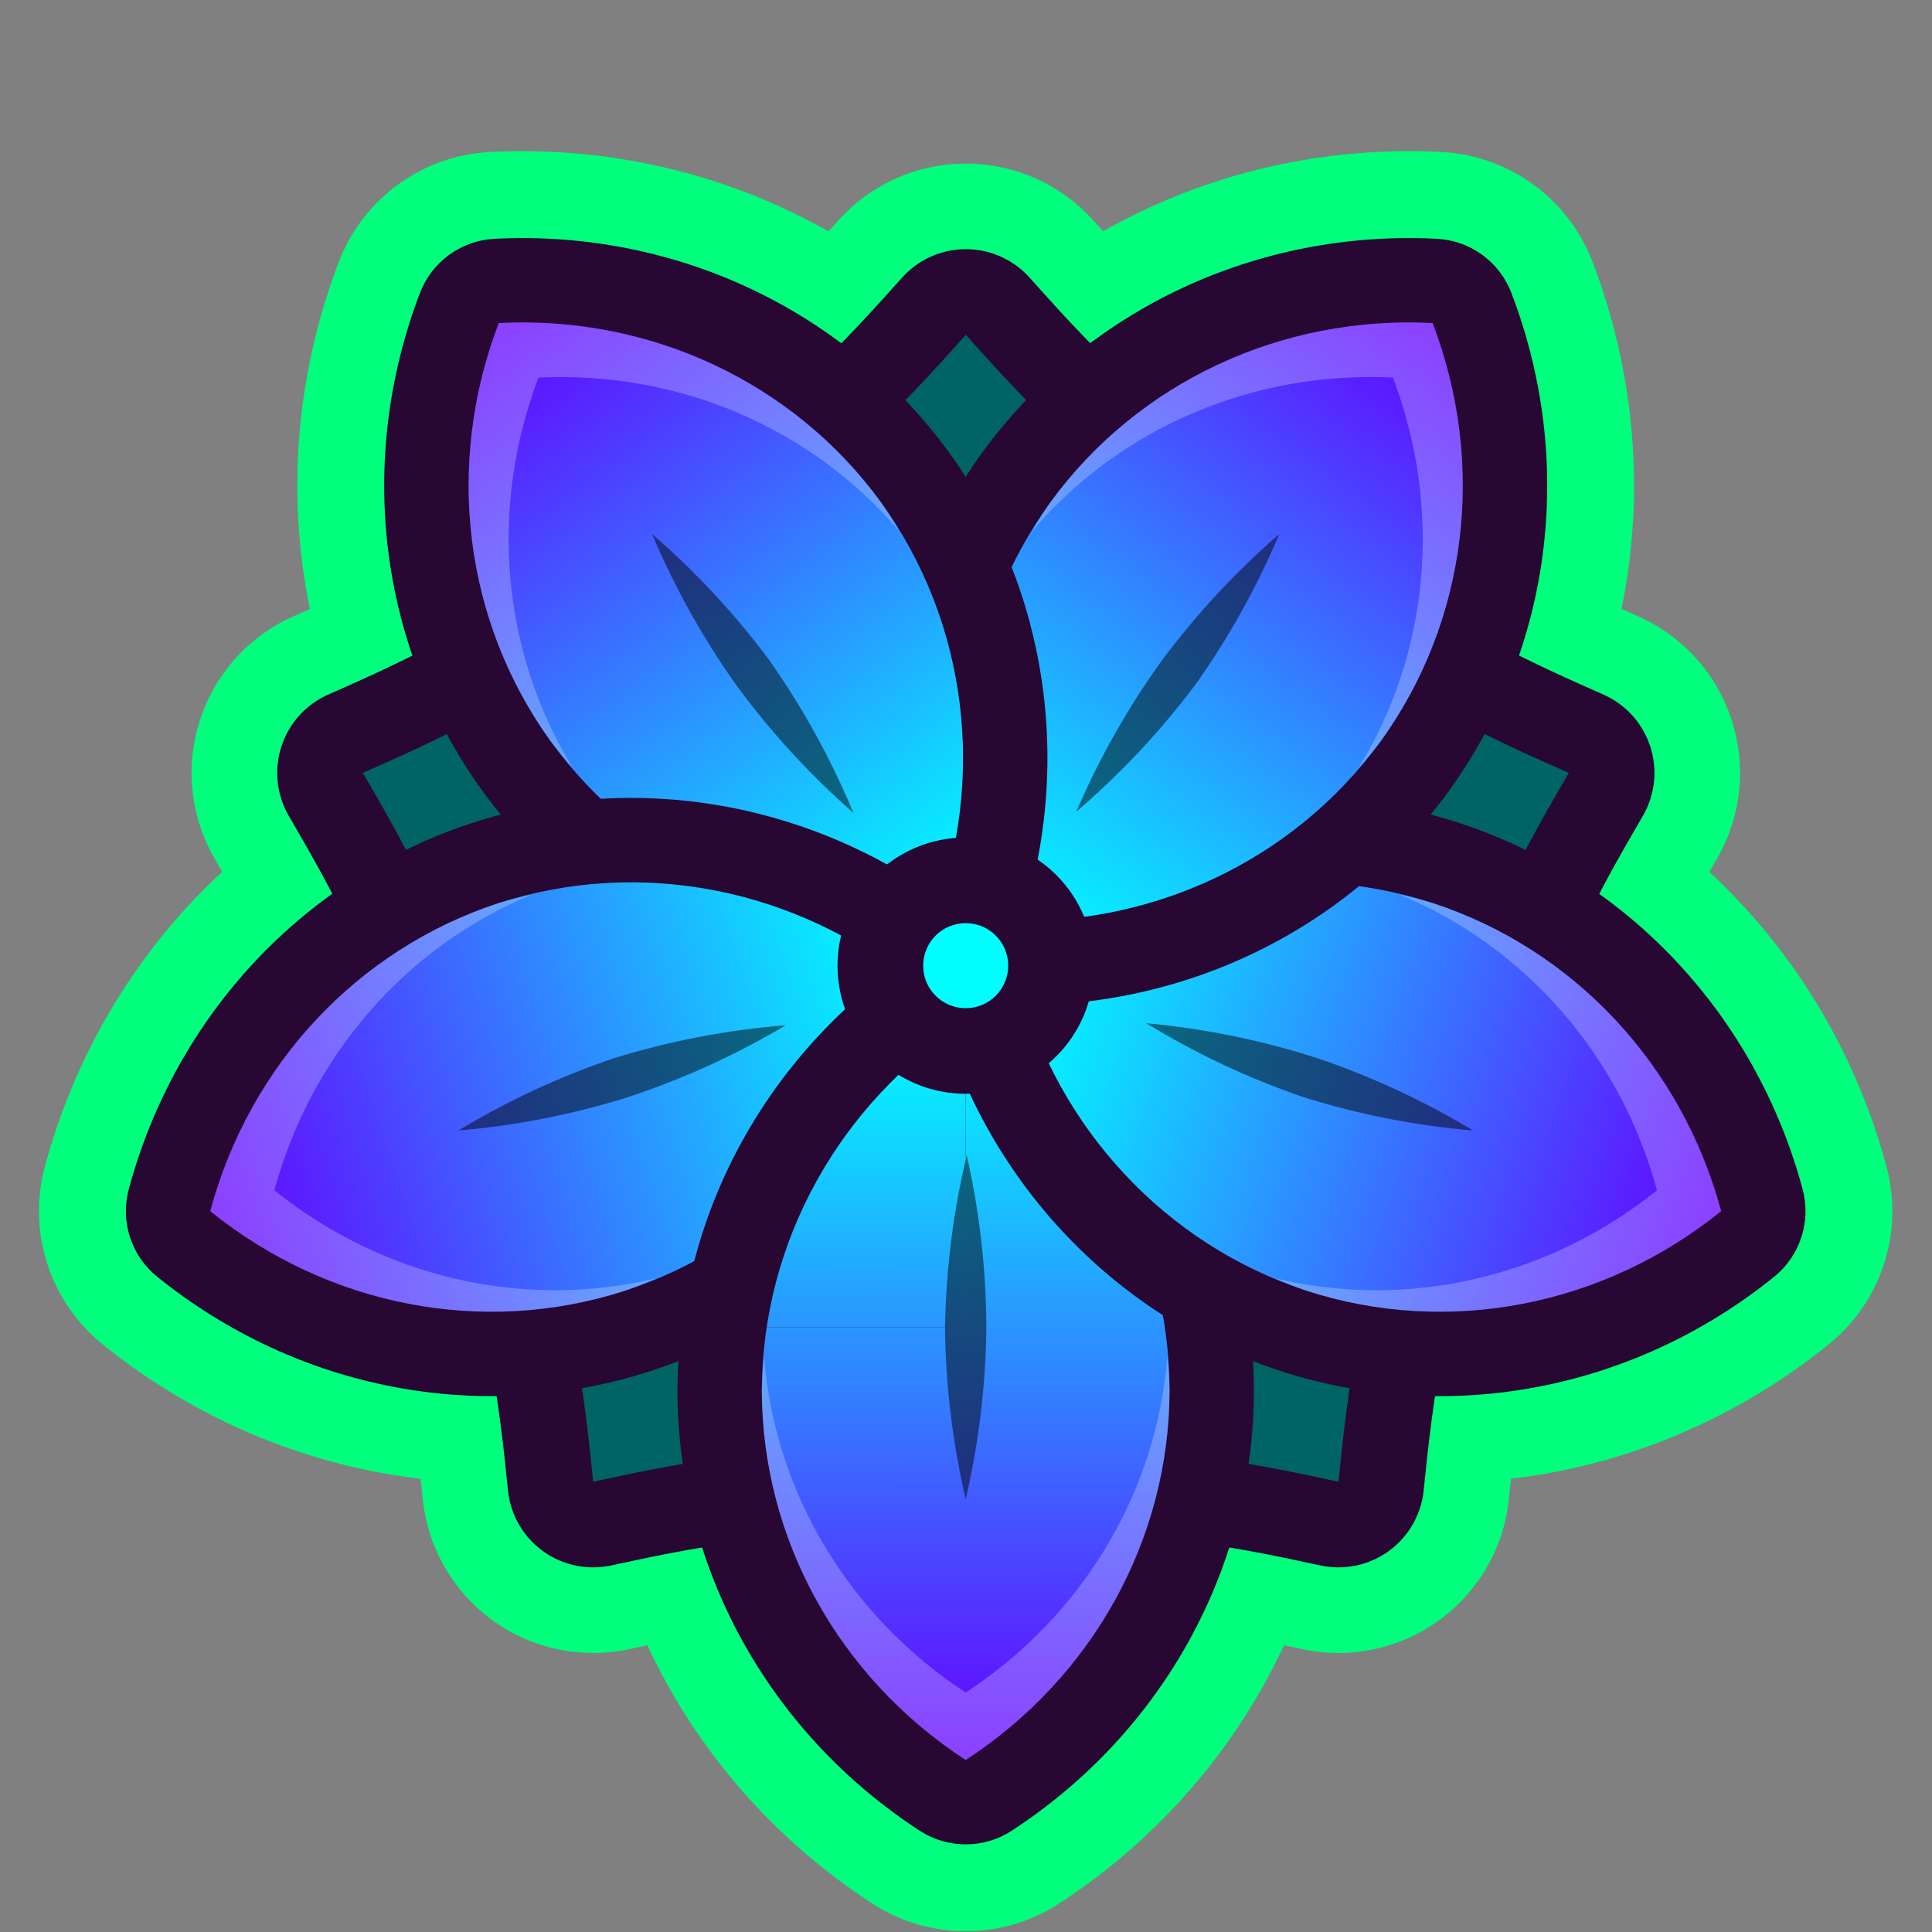 <?xml version="1.0" encoding="UTF-8" standalone="no"?>
<!-- Created with Inkscape (http://www.inkscape.org/) -->

<svg
   width="149.225mm"
   height="149.225mm"
   viewBox="0 0 149.225 149.225"
   version="1.1"
   id="svg1"
   inkscape:version="1.4 (e7c3feb100, 2024-10-09)"
   sodipodi:docname="Ball.svg"
   inkscape:export-filename="cube.png"
   inkscape:export-xdpi="96"
   inkscape:export-ydpi="96"
   xml:space="preserve"
   xmlns:inkscape="http://www.inkscape.org/namespaces/inkscape"
   xmlns:sodipodi="http://sodipodi.sourceforge.net/DTD/sodipodi-0.dtd"
   xmlns:xlink="http://www.w3.org/1999/xlink"
   xmlns="http://www.w3.org/2000/svg"
   xmlns:svg="http://www.w3.org/2000/svg"><rect x="0" y="0" width="149.225" height="149.225" fill="#808080" stroke="none"/><sodipodi:namedview
     id="namedview1"
     pagecolor="#4c4c4c"
     bordercolor="#eeeeee"
     borderopacity="1"
     inkscape:showpageshadow="0"
     inkscape:pageopacity="0"
     inkscape:pagecheckerboard="false"
     inkscape:deskcolor="#181825"
     inkscape:document-units="px"
     inkscape:zoom="0.68085107"
     inkscape:cx="-49.203125"
     inkscape:cy="367.1875"
     inkscape:window-width="1920"
     inkscape:window-height="1080"
     inkscape:window-x="0"
     inkscape:window-y="0"
     inkscape:window-maximized="1"
     inkscape:current-layer="g116"
     showgrid="false"><inkscape:page
       x="0"
       y="0"
       width="149.225"
       height="149.225"
       id="page1"
       margin="0"
       bleed="0"
       inkscape:export-filename="../../../../../Téléchargements/ball.png"
       inkscape:export-xdpi="96"
       inkscape:export-ydpi="96" /></sodipodi:namedview><defs
     id="defs1"><inkscape:path-effect
       effect="offset"
       id="path-effect126"
       is_visible="true"
       lpeversion="1.3"
       linejoin_type="round"
       unit="px"
       offset="50"
       miter_limit="4"
       attempt_force_join="false"
       update_on_knot_move="true" /><inkscape:path-effect
       effect="fillet_chamfer"
       id="path-effect124"
       is_visible="true"
       lpeversion="1"
       nodesatellites_param="F,0,0,1,0,0,0,1 @ F,0,0,1,0,25,0,1 @ F,0,0,1,0,0,0,1 @ F,0,0,1,0,25,0,1 @ F,0,0,1,0,0,0,1 @ F,0,0,1,0,25,0,1 @ F,0,0,1,0,0,0,1 @ F,0,0,1,0,25,0,1 @ F,0,0,1,0,0,0,1 @ F,0,0,1,0,25,0,1"
       radius="0"
       unit="px"
       method="auto"
       mode="F"
       chamfer_steps="1"
       flexible="false"
       use_knot_distance="true"
       apply_no_radius="true"
       apply_with_radius="true"
       only_selected="false"
       hide_knots="false" /><inkscape:path-effect
       effect="offset"
       id="path-effect122"
       is_visible="true"
       lpeversion="1.3"
       linejoin_type="round"
       unit="px"
       offset="25"
       miter_limit="4"
       attempt_force_join="false"
       update_on_knot_move="true" /><inkscape:path-effect
       effect="fillet_chamfer"
       id="path-effect121"
       is_visible="true"
       lpeversion="1"
       nodesatellites_param="F,0,0,1,0,0,0,1 @ F,0,0,1,0,25,0,1 @ F,0,0,1,0,0,0,1 @ F,0,0,1,0,25,0,1 @ F,0,0,1,0,0,0,1 @ F,0,0,1,0,25,0,1 @ F,0,0,1,0,0,0,1 @ F,0,0,1,0,25,0,1 @ F,0,0,1,0,0,0,1 @ F,0,0,1,0,25,0,1"
       radius="0"
       unit="px"
       method="auto"
       mode="F"
       chamfer_steps="1"
       flexible="false"
       use_knot_distance="true"
       apply_no_radius="true"
       apply_with_radius="true"
       only_selected="false"
       hide_knots="false" /><inkscape:path-effect
       effect="fillet_chamfer"
       id="path-effect119"
       is_visible="true"
       lpeversion="1"
       nodesatellites_param="F,0,0,1,0,0,0,1 @ F,0,0,1,0,25,0,1 @ F,0,0,1,0,0,0,1 @ F,0,0,1,0,25,0,1 @ F,0,0,1,0,0,0,1 @ F,0,0,1,0,25,0,1 @ F,0,0,1,0,0,0,1 @ F,0,0,1,0,25,0,1 @ F,0,0,1,0,0,0,1 @ F,0,0,1,0,25,0,1"
       radius="0"
       unit="px"
       method="auto"
       mode="F"
       chamfer_steps="1"
       flexible="false"
       use_knot_distance="true"
       apply_no_radius="true"
       apply_with_radius="true"
       only_selected="false"
       hide_knots="false" /><inkscape:path-effect
       effect="fillet_chamfer"
       id="path-effect118"
       is_visible="true"
       lpeversion="1"
       nodesatellites_param="F,0,0,1,0,0,0,1 @ F,0,0,1,0,23.562,0,1 @ F,0,0,1,0,0,0,1 @ F,0,0,1,0,0,0,1 @ F,0,0,1,0,0,0,1 @ F,0,0,1,0,0,0,1 @ F,0,0,1,0,0,0,1 @ F,0,0,1,0,0,0,1 @ F,0,0,1,0,0,0,1 @ F,0,0,1,0,0,0,1"
       radius="0"
       unit="px"
       method="auto"
       mode="F"
       chamfer_steps="1"
       flexible="false"
       use_knot_distance="true"
       apply_no_radius="true"
       apply_with_radius="true"
       only_selected="false"
       hide_knots="false" /><inkscape:path-effect
       effect="knot"
       id="path-effect117"
       is_visible="true"
       lpeversion="1"
       switcher_size="15"
       interruption_width="3"
       prop_to_stroke_width="true"
       add_stroke_width="inkscape_1.0_and_up"
       both="false"
       inverse_width="false"
       add_other_stroke_width="inkscape_1.0_and_up"
       crossing_points_vector="" /><inkscape:path-effect
       effect="offset"
       id="path-effect116"
       is_visible="true"
       lpeversion="1.3"
       linejoin_type="round"
       unit="px"
       offset="50"
       miter_limit="4"
       attempt_force_join="false"
       update_on_knot_move="true" /><inkscape:path-effect
       effect="offset"
       id="path-effect112"
       is_visible="true"
       lpeversion="1.3"
       linejoin_type="miter"
       unit="px"
       offset="25"
       miter_limit="4"
       attempt_force_join="false"
       update_on_knot_move="true" /><inkscape:path-effect
       effect="slice"
       start_point="74.612,72.342"
       end_point="74.612,143.517"
       center_point="74.612,107.929"
       id="path-effect110"
       is_visible="true"
       lpeversion="1.2"
       lpesatellites="#g116"
       allow_transforms="true" /><inkscape:path-effect
       effect="offset"
       id="path-effect81"
       is_visible="true"
       lpeversion="1.2"
       linejoin_type="miter"
       unit="px"
       offset="25"
       miter_limit="4"
       attempt_force_join="false"
       update_on_knot_move="true" /><inkscape:path-effect
       effect="slice"
       start_point="74.612,72.342"
       end_point="74.612,143.517"
       center_point="74.612,107.929"
       id="path-effect73"
       is_visible="true"
       lpeversion="1.2"
       lpesatellites="#g77"
       allow_transforms="true" /><inkscape:path-effect
       effect="copy_rotate"
       starting_point="97.213,74.613"
       origin="74.613,74.613"
       id="path-effect62"
       is_visible="true"
       lpeversion="1.2"
       lpesatellites=""
       method="normal"
       num_copies="5"
       starting_angle="0"
       rotation_angle="72"
       gap="-0.01"
       copies_to_360="true"
       mirror_copies="false"
       split_items="true"
       link_styles="true" /><inkscape:path-effect
       effect="offset"
       id="path-effect26"
       is_visible="true"
       lpeversion="1.2"
       linejoin_type="round"
       unit="px"
       offset="25"
       miter_limit="4"
       attempt_force_join="false"
       update_on_knot_move="true" /><inkscape:path-effect
       origin="74.613,74.613"
       starting_point="90.599,74.613"
       effect="copy_rotate"
       id="path-effect14"
       is_visible="true"
       lpeversion="1.2"
       lpesatellites=""
       method="normal"
       num_copies="5"
       starting_angle="0"
       rotation_angle="72"
       gap="-0.01"
       copies_to_360="true"
       mirror_copies="false"
       split_items="true"
       link_styles="true" /><inkscape:path-effect
       effect="copy_rotate"
       starting_point="90.599,74.613"
       origin="74.613,74.613"
       id="path-effect12"
       is_visible="true"
       lpeversion="1.2"
       lpesatellites=""
       method="normal"
       num_copies="5"
       starting_angle="0"
       rotation_angle="72"
       gap="-0.01"
       copies_to_360="true"
       mirror_copies="false"
       split_items="false"
       link_styles="true" /><linearGradient
       id="linearGradient26"
       inkscape:collect="always"><stop
         style="stop-color:#6600ff;stop-opacity:1"
         offset="0"
         id="stop26" /><stop
         style="stop-color:#00ffff;stop-opacity:1"
         offset="1"
         id="stop27" /></linearGradient><inkscape:path-effect
       effect="fillet_chamfer"
       id="path-effect16"
       is_visible="true"
       lpeversion="1"
       nodesatellites_param="F,0,0,1,0,3,0,1 @ F,0,0,1,0,3,0,1 @ F,0,0,1,0,3,0,1 @ F,0,0,1,0,3,0,1"
       radius="3"
       unit="px"
       method="auto"
       mode="F"
       chamfer_steps="1"
       flexible="false"
       use_knot_distance="true"
       apply_no_radius="true"
       apply_with_radius="true"
       only_selected="false"
       hide_knots="false" /><inkscape:path-effect
       effect="mirror_symmetry"
       start_point="67.733,15.949"
       end_point="67.733,78.449"
       center_point="67.733,47.199"
       id="path-effect15"
       is_visible="true"
       lpeversion="1.2"
       lpesatellites=""
       mode="free"
       discard_orig_path="false"
       fuse_paths="false"
       oposite_fuse="false"
       split_items="false"
       split_open="false"
       link_styles="false" /><inkscape:path-effect
       effect="mirror_symmetry"
       start_point="53.494,16.005"
       end_point="53.494,88.609"
       center_point="53.494,52.307"
       id="path-effect13"
       is_visible="true"
       lpeversion="1.2"
       lpesatellites=""
       mode="free"
       discard_orig_path="false"
       fuse_paths="false"
       oposite_fuse="false"
       split_items="false"
       split_open="false"
       link_styles="false" /><inkscape:path-effect
       effect="fillet_chamfer"
       id="path-effect5"
       is_visible="true"
       lpeversion="1"
       nodesatellites_param="F,0,0,1,0,0,0,1 @ F,0,0,1,0,16.938,0,1 @ F,0,0,1,0,7.038,0,1 @ F,0,0,1,0,7.038,0,1 @ F,0,0,1,0,0,0,1"
       radius="0"
       unit="px"
       method="auto"
       mode="F"
       chamfer_steps="1"
       flexible="false"
       use_knot_distance="true"
       apply_no_radius="true"
       apply_with_radius="true"
       only_selected="false"
       hide_knots="false" /><inkscape:path-effect
       effect="mirror_symmetry"
       start_point="67.733,0"
       end_point="67.733,137.199"
       center_point="67.733,68.599"
       id="path-effect4"
       is_visible="true"
       lpeversion="1.2"
       lpesatellites=""
       mode="free"
       discard_orig_path="false"
       fuse_paths="false"
       oposite_fuse="false"
       split_items="false"
       split_open="false"
       link_styles="false" /><linearGradient
       inkscape:collect="always"
       xlink:href="#linearGradient26"
       id="linearGradient8"
       x1="74.613"
       y1="136.902"
       x2="74.671"
       y2="78.956"
       gradientUnits="userSpaceOnUse" /><clipPath
       clipPathUnits="userSpaceOnUse"
       id="clipPath81"><path
         d="m 74.613,83.898 c -0.895,-2.018 -1.657,-4.114 -2.239,-6.291 -0.332,-1.239 -0.296,-2.547 0.102,-3.766 0.175,-0.533 0.426,-1.032 0.725,-1.5 H 52.012 v 30.619 h 22.601 z"
         style="fill:#ff0000;fill-opacity:0.25;stroke-width:3.307;stroke-linecap:round;stroke-linejoin:round;paint-order:stroke fill markers"
         id="path81" /></clipPath><linearGradient
       inkscape:collect="always"
       xlink:href="#linearGradient26"
       id="linearGradient136"
       gradientUnits="userSpaceOnUse"
       x1="74.613"
       y1="136.902"
       x2="74.671"
       y2="78.956" /><linearGradient
       inkscape:collect="always"
       xlink:href="#linearGradient26"
       id="linearGradient137"
       gradientUnits="userSpaceOnUse"
       x1="74.613"
       y1="136.902"
       x2="74.671"
       y2="78.956" /><linearGradient
       inkscape:collect="always"
       xlink:href="#linearGradient26"
       id="linearGradient138"
       gradientUnits="userSpaceOnUse"
       x1="74.613"
       y1="136.902"
       x2="74.671"
       y2="78.956" /><linearGradient
       inkscape:collect="always"
       xlink:href="#linearGradient26"
       id="linearGradient139"
       gradientUnits="userSpaceOnUse"
       x1="74.613"
       y1="136.902"
       x2="74.671"
       y2="78.956" /><linearGradient
       inkscape:collect="always"
       xlink:href="#linearGradient26"
       id="linearGradient140"
       gradientUnits="userSpaceOnUse"
       x1="74.613"
       y1="136.902"
       x2="74.671"
       y2="78.956" /><linearGradient
       inkscape:collect="always"
       xlink:href="#linearGradient26"
       id="linearGradient141"
       gradientUnits="userSpaceOnUse"
       x1="74.613"
       y1="136.902"
       x2="74.671"
       y2="78.956" /></defs><g
     inkscape:label="Calque 1"
     inkscape:groupmode="layer"
     id="layer1"><g
       id="g126"
       transform="matrix(0.985,0,0,0.985,1.095,1.093)"
       style="stroke-width:1.015"><path
         sodipodi:type="star"
         style="fill:#00ff7d;fill-opacity:1;stroke:none;stroke-width:3.022;stroke-linecap:round;stroke-linejoin:round;paint-order:stroke fill markers"
         id="path122"
         inkscape:flatsided="false"
         sodipodi:sides="5"
         sodipodi:cx="74.612511"
         sodipodi:cy="69.888306"
         sodipodi:r1="44.748348"
         sodipodi:r2="30.60207"
         sodipodi:arg1="-1.5707963"
         sodipodi:arg2="-0.94247777"
         inkscape:rounded="0"
         inkscape:randomized="0"
         inkscape:transform-center-y="-4.7467741"
         transform="matrix(1.111,0,0,1.111,-8.271,-2.787)"
         d="m 74.613,13.055 a 12.087,12.087 0 0 0 -8.984,4 l -1.266,1.408 C 54.474,29.454 42.38,38.237 28.867,44.248 l -1.729,0.77 a 12.087,12.087 0 0 0 -5.553,17.082 l 0.949,1.646 c 7.397,12.803 12.016,27.019 13.557,41.725 l 0.197,1.881 a 12.087,12.087 0 0 0 14.531,10.562 l 1.857,-0.395 c 14.461,-3.079 29.408,-3.079 43.877,0.002 l 1.85,0.393 a 12.087,12.087 0 0 0 14.531,-10.562 l 0.197,-1.883 c 1.54,-14.704 6.159,-28.921 13.561,-41.73 l 0.945,-1.639 a 12.087,12.087 0 0 0 -5.553,-17.082 l -1.732,-0.77 C 106.844,38.239 94.754,29.453 84.863,18.461 l -1.266,-1.406 a 12.087,12.087 0 0 0 -8.984,-4 z"
         inkscape:path-effect="#path-effect124;#path-effect126" /><path
         id="path6"
         style="display:inline;fill:#00ff7d;fill-opacity:1;stroke-width:3.357;stroke-linecap:round;stroke-linejoin:round;paint-order:stroke fill markers"
         d="m 40.354,10.748 c -1.001,-0.01 -2.015,0.008 -3.039,0.061 A 13.427,13.427 0 0 0 25.459,19.424 C 20.407,32.638 21.275,47.173 27.783,59.398 15.334,65.464 6.086,76.71 2.406,90.369 a 13.427,13.427 0 0 0 4.529,13.937 c 11.006,8.889 25.098,12.554 38.736,10.143 1.921,13.715 9.76,25.983 21.613,33.703 a 13.427,13.427 0 0 0 14.656,0 c 11.854,-7.72 19.69,-19.99 21.611,-33.703 13.638,2.412 27.73,-1.254 38.736,-10.143 a 13.427,13.427 0 0 0 4.529,-13.937 C 143.139,76.71 133.891,65.464 121.441,59.398 c 6.508,-12.225 7.376,-26.761 2.324,-39.975 a 13.427,13.427 0 0 0 -11.855,-8.615 c -1.023,-0.052 -2.038,-0.071 -3.041,-0.061 C 95.836,10.88 83.533,16.133 74.613,25.381 65.693,16.132 53.387,10.88 40.354,10.748 Z"
         inkscape:path-effect="#path-effect116"
         inkscape:original-d="m 40.218222,24.173722 c -0.736412,-0.0074 -1.476001,0.0075 -2.218469,0.04547 -4.248101,11.110538 -2.717421,23.405245 4.086573,32.821773 6.83386,9.396646 18.044442,14.675679 29.925826,14.091649 C 76.290148,60.007854 74.768679,47.684033 67.952451,38.248316 61.527668,29.45377 51.264406,24.285427 40.218222,24.173722 Z m 68.788578,0 c -11.046186,0.111705 -21.309448,5.280048 -27.734231,14.074594 -6.824961,9.403111 -8.380747,21.696181 -4.153752,32.815573 11.902254,0.630875 23.152313,-4.624503 30.019873,-14.022919 6.804,-9.416528 8.33468,-21.711235 4.08658,-32.821773 -0.74247,-0.03793 -1.48206,-0.05292 -2.21847,-0.04547 z m -8.31836,43.881048 c -7.80941,0.02057 -15.554421,2.718351 -21.926829,7.844483 3.078001,11.514667 11.552474,20.590471 22.613089,24.217647 11.0582,3.56111 23.22463,1.21758 32.47865,-6.25595 C 130.75952,82.375365 122.29417,73.328294 111.25472,69.709449 107.801,68.589073 104.23817,68.04542 100.68844,68.05477 Z M 48.559833,68.07854 C 45.00377,68.05923 41.432869,68.594817 37.970297,69.709448 26.930854,73.328293 18.465499,82.375364 15.371674,93.860949 24.625688,101.33448 36.792116,103.67801 47.850316,100.1169 58.898836,96.521235 67.382962,87.490701 70.499065,76.010358 64.13398,70.849737 56.383173,68.121014 48.559833,68.07854 Z m 26.111071,10.87789 c -9.999944,6.485581 -16.012771,17.349833 -16.0445,28.98997 0.03035,11.61742 6.01871,22.46421 15.986106,28.95586 9.967396,-6.49165 15.955757,-17.33844 15.986106,-28.95586 C 90.593116,96.327509 84.62643,85.467643 74.670904,78.95643 Z" /><path
         sodipodi:type="star"
         style="fill:#280732;fill-opacity:1;stroke:none;stroke-width:3.022;stroke-linecap:round;stroke-linejoin:round;paint-order:stroke fill markers"
         id="path119"
         inkscape:flatsided="false"
         sodipodi:sides="5"
         sodipodi:cx="74.612511"
         sodipodi:cy="69.888306"
         sodipodi:r1="44.748348"
         sodipodi:r2="30.60207"
         sodipodi:arg1="-1.5707963"
         sodipodi:arg2="-0.94247777"
         inkscape:rounded="0"
         inkscape:randomized="0"
         inkscape:transform-center-y="-4.7467741"
         transform="matrix(1.111,0,0,1.111,-8.271,-2.787)"
         d="m 74.613,19.098 a 6.043,6.043 0 0 0 -4.492,2 l -1.266,1.406 C 58.399,34.125 45.612,43.415 31.326,49.77 l -1.729,0.77 a 6.043,6.043 0 0 0 -2.777,8.541 l 0.947,1.643 c 7.822,13.537 12.707,28.568 14.336,44.117 l 0.197,1.881 a 6.043,6.043 0 0 0 7.264,5.281 l 1.854,-0.395 c 15.291,-3.256 31.098,-3.254 46.393,0.002 l 1.85,0.393 a 6.043,6.043 0 0 0 7.264,-5.281 l 0.197,-1.883 c 1.629,-15.548 6.514,-30.579 14.338,-44.119 l 0.945,-1.639 a 6.043,6.043 0 0 0 -2.777,-8.541 l -1.729,-0.77 C 103.614,43.416 90.829,34.126 80.371,22.504 l -1.266,-1.406 a 6.043,6.043 0 0 0 -4.492,-2 z"
         inkscape:path-effect="#path-effect121;#path-effect122" /><path
         sodipodi:type="star"
         style="fill:#006464;fill-opacity:1;stroke:none;stroke-width:3.022;stroke-linecap:round;stroke-linejoin:round;paint-order:stroke fill markers"
         id="path117"
         inkscape:flatsided="false"
         sodipodi:sides="5"
         sodipodi:cx="74.612511"
         sodipodi:cy="69.888306"
         sodipodi:r1="44.748348"
         sodipodi:r2="30.60207"
         sodipodi:arg1="-1.5707963"
         sodipodi:arg2="-0.94247777"
         inkscape:rounded="0"
         inkscape:randomized="0"
         inkscape:transform-center-y="-4.7467741"
         transform="matrix(1.111,0,0,1.111,-8.271,-2.787)"
         d="m 74.613,25.14 1.266,1.406 a 117.419,117.419 36 0 0 39.564,28.745 l 1.729,0.769 -0.947,1.638 A 117.419,117.419 108 0 0 101.112,104.209 l -0.197,1.882 -1.851,-0.394 a 117.419,117.419 1.5449827e-6 0 0 -48.904,0 l -1.85,0.394 -0.197,-1.882 A 117.419,117.419 72 0 0 33.001,57.698 l -0.947,-1.638 1.729,-0.769 a 117.419,117.419 144 0 0 39.564,-28.745 z"
         inkscape:path-effect="#path-effect119" /><g
         id="g109"
         style="display:inline;stroke-width:1.015"><g
           id="g107"
           inkscape:label="petals"
           style="display:inline;stroke-width:1.015"><g
             id="g86"
             style="display:inline;stroke-width:1.015"><path
               d="m 74.686,72.342 c -1.282,-0.002 -2.538,0.368 -3.613,1.066 -11.842,7.68 -19.023,20.579 -19.061,34.521 -3.1e-5,0.012 -3.1e-5,0.023 0,0.035 0.036,13.915 7.189,26.793 18.992,34.48 2.194,1.429 5.025,1.429 7.219,0 11.804,-7.688 18.954,-20.566 18.99,-34.48 v -0.002 -0.002 -0.002 -0.002 -0.002 -0.002 -0.002 -0.002 -0.002 -0.002 -0.002 C 97.206,94.027 90.084,81.133 78.293,73.422 c -1.072,-0.702 -2.326,-1.077 -3.607,-1.08 z"
               style="display:inline;fill:#280732;fill-opacity:1;stroke-width:3.357;stroke-linecap:round;stroke-linejoin:round;paint-order:stroke fill markers"
               id="path82" /><g
               id="g85"
               inkscape:label="petal"
               style="display:inline;stroke-width:1.015"><path
                 d="m 74.671,78.956 c -10,6.486 -16.013,17.35 -16.044,28.99 0.03,11.617 6.019,22.464 15.986,28.956 9.967,-6.492 15.956,-17.338 15.986,-28.956 -0.005,-11.619 -5.972,-22.479 -15.928,-28.99 z"
                 style="display:inline;fill:url(#linearGradient136);fill-opacity:1;stroke-width:3.357;stroke-linecap:round;stroke-linejoin:round;paint-order:stroke fill markers"
                 id="path83" /><path
                 d="m 74.695,89.476 c -1.069,4.469 -1.64,9.043 -1.703,13.638 0.058,4.489 0.601,8.959 1.621,13.331 1.019,-4.372 1.562,-8.842 1.621,-13.331 -0.009,-4.589 -0.525,-9.163 -1.538,-13.638 z"
                 style="display:inline;mix-blend-mode:normal;fill:#000000;fill-opacity:0.5;stroke-width:3.357;stroke-linecap:round;stroke-linejoin:round;paint-order:stroke fill markers"
                 id="path84" /><path
                 d="m 90.428,105.258 c -0.836,10.656 -6.66,20.361 -15.815,26.352 -9.141,-5.982 -14.962,-15.666 -15.812,-26.305 -0.092,0.878 -0.151,1.759 -0.174,2.641 0.03,11.617 6.019,22.464 15.986,28.956 9.967,-6.492 15.956,-17.338 15.986,-28.956 -0.021,-0.898 -0.078,-1.795 -0.171,-2.688 z"
                 style="display:inline;fill:#ffffff;fill-opacity:0.25;stroke-width:3.357;stroke-linecap:round;stroke-linejoin:round;paint-order:stroke fill markers"
                 id="path85" /></g></g><g
             id="g90"
             style="display:inline;stroke-width:1.015"><path
               style="display:inline;fill:#280732;fill-opacity:1;stroke-width:3.357;stroke-linecap:round;stroke-linejoin:round;paint-order:stroke fill markers"
               id="path86"
               d="m 74.686,72.342 c -1.282,-0.002 -2.538,0.368 -3.613,1.066 -11.842,7.68 -19.023,20.579 -19.061,34.521 -3.1e-5,0.012 -3.1e-5,0.023 0,0.035 0.036,13.915 7.189,26.793 18.992,34.48 2.194,1.429 5.025,1.429 7.219,0 11.804,-7.688 18.954,-20.566 18.99,-34.48 v -0.002 -0.002 -0.002 -0.002 -0.002 -0.002 -0.002 -0.002 -0.002 -0.002 -0.002 C 97.206,94.027 90.084,81.133 78.293,73.422 c -1.072,-0.702 -2.326,-1.077 -3.607,-1.08 z"
               transform="rotate(-72,74.613,74.613)" /><g
               id="g89"
               transform="rotate(-72,74.613,74.613)"
               style="display:inline;stroke-width:1.015"><path
                 style="display:inline;fill:url(#linearGradient137);fill-opacity:1;stroke-width:3.357;stroke-linecap:round;stroke-linejoin:round;paint-order:stroke fill markers"
                 id="path87"
                 d="m 74.671,78.956 c -10,6.486 -16.013,17.35 -16.044,28.99 0.03,11.617 6.019,22.464 15.986,28.956 9.967,-6.492 15.956,-17.338 15.986,-28.956 -0.005,-11.619 -5.972,-22.479 -15.928,-28.99 z" /><path
                 style="display:inline;mix-blend-mode:normal;fill:#000000;fill-opacity:0.5;stroke-width:3.357;stroke-linecap:round;stroke-linejoin:round;paint-order:stroke fill markers"
                 id="path88"
                 d="m 74.695,89.476 c -1.069,4.469 -1.64,9.043 -1.703,13.638 0.058,4.489 0.601,8.959 1.621,13.331 1.019,-4.372 1.562,-8.842 1.621,-13.331 -0.009,-4.589 -0.525,-9.163 -1.538,-13.638 z" /><path
                 style="display:inline;fill:#ffffff;fill-opacity:0.25;stroke-width:3.357;stroke-linecap:round;stroke-linejoin:round;paint-order:stroke fill markers"
                 id="path89"
                 d="m 90.428,105.258 c -0.836,10.656 -6.66,20.361 -15.815,26.352 -9.141,-5.982 -14.962,-15.666 -15.812,-26.305 -0.092,0.878 -0.151,1.759 -0.174,2.641 0.03,11.617 6.019,22.464 15.986,28.956 9.967,-6.492 15.956,-17.338 15.986,-28.956 -0.021,-0.898 -0.078,-1.795 -0.171,-2.688 z" /></g></g><g
             id="g94"
             style="display:inline;stroke-width:1.015"><path
               style="display:inline;fill:#280732;fill-opacity:1;stroke-width:3.357;stroke-linecap:round;stroke-linejoin:round;paint-order:stroke fill markers"
               id="path90"
               d="m 74.686,72.342 c -1.282,-0.002 -2.538,0.368 -3.613,1.066 -11.842,7.68 -19.023,20.579 -19.061,34.521 -3.1e-5,0.012 -3.1e-5,0.023 0,0.035 0.036,13.915 7.189,26.793 18.992,34.48 2.194,1.429 5.025,1.429 7.219,0 11.804,-7.688 18.954,-20.566 18.99,-34.48 v -0.002 -0.002 -0.002 -0.002 -0.002 -0.002 -0.002 -0.002 -0.002 -0.002 -0.002 C 97.206,94.027 90.084,81.133 78.293,73.422 c -1.072,-0.702 -2.326,-1.077 -3.607,-1.08 z"
               transform="rotate(-144,74.613,74.613)" /><g
               id="g93"
               transform="rotate(-144,74.613,74.613)"
               style="display:inline;stroke-width:1.015"><path
                 style="display:inline;fill:url(#linearGradient138);fill-opacity:1;stroke-width:3.357;stroke-linecap:round;stroke-linejoin:round;paint-order:stroke fill markers"
                 id="path91"
                 d="m 74.671,78.956 c -10,6.486 -16.013,17.35 -16.044,28.99 0.03,11.617 6.019,22.464 15.986,28.956 9.967,-6.492 15.956,-17.338 15.986,-28.956 -0.005,-11.619 -5.972,-22.479 -15.928,-28.99 z" /><path
                 style="display:inline;mix-blend-mode:normal;fill:#000000;fill-opacity:0.5;stroke-width:3.357;stroke-linecap:round;stroke-linejoin:round;paint-order:stroke fill markers"
                 id="path92"
                 d="m 74.695,89.476 c -1.069,4.469 -1.64,9.043 -1.703,13.638 0.058,4.489 0.601,8.959 1.621,13.331 1.019,-4.372 1.562,-8.842 1.621,-13.331 -0.009,-4.589 -0.525,-9.163 -1.538,-13.638 z" /><path
                 style="display:inline;fill:#ffffff;fill-opacity:0.25;stroke-width:3.357;stroke-linecap:round;stroke-linejoin:round;paint-order:stroke fill markers"
                 id="path93"
                 d="m 90.428,105.258 c -0.836,10.656 -6.66,20.361 -15.815,26.352 -9.141,-5.982 -14.962,-15.666 -15.812,-26.305 -0.092,0.878 -0.151,1.759 -0.174,2.641 0.03,11.617 6.019,22.464 15.986,28.956 9.967,-6.492 15.956,-17.338 15.986,-28.956 -0.021,-0.898 -0.078,-1.795 -0.171,-2.688 z" /></g></g><g
             id="g98"
             style="display:inline;stroke-width:1.015"><path
               style="display:inline;fill:#280732;fill-opacity:1;stroke-width:3.357;stroke-linecap:round;stroke-linejoin:round;paint-order:stroke fill markers"
               id="path94"
               d="m 74.686,72.342 c -1.282,-0.002 -2.538,0.368 -3.613,1.066 -11.842,7.68 -19.023,20.579 -19.061,34.521 -3.1e-5,0.012 -3.1e-5,0.023 0,0.035 0.036,13.915 7.189,26.793 18.992,34.48 2.194,1.429 5.025,1.429 7.219,0 11.804,-7.688 18.954,-20.566 18.99,-34.48 v -0.002 -0.002 -0.002 -0.002 -0.002 -0.002 -0.002 -0.002 -0.002 -0.002 -0.002 C 97.206,94.027 90.084,81.133 78.293,73.422 c -1.072,-0.702 -2.326,-1.077 -3.607,-1.08 z"
               transform="rotate(144,74.613,74.613)" /><g
               id="g97"
               transform="rotate(144,74.613,74.613)"
               style="display:inline;stroke-width:1.015"><path
                 style="display:inline;fill:url(#linearGradient139);fill-opacity:1;stroke-width:3.357;stroke-linecap:round;stroke-linejoin:round;paint-order:stroke fill markers"
                 id="path95"
                 d="m 74.671,78.956 c -10,6.486 -16.013,17.35 -16.044,28.99 0.03,11.617 6.019,22.464 15.986,28.956 9.967,-6.492 15.956,-17.338 15.986,-28.956 -0.005,-11.619 -5.972,-22.479 -15.928,-28.99 z" /><path
                 style="display:inline;mix-blend-mode:normal;fill:#000000;fill-opacity:0.5;stroke-width:3.357;stroke-linecap:round;stroke-linejoin:round;paint-order:stroke fill markers"
                 id="path96"
                 d="m 74.695,89.476 c -1.069,4.469 -1.64,9.043 -1.703,13.638 0.058,4.489 0.601,8.959 1.621,13.331 1.019,-4.372 1.562,-8.842 1.621,-13.331 -0.009,-4.589 -0.525,-9.163 -1.538,-13.638 z" /><path
                 style="display:inline;fill:#ffffff;fill-opacity:0.25;stroke-width:3.357;stroke-linecap:round;stroke-linejoin:round;paint-order:stroke fill markers"
                 id="path97"
                 d="m 90.428,105.258 c -0.836,10.656 -6.66,20.361 -15.815,26.352 -9.141,-5.982 -14.962,-15.666 -15.812,-26.305 -0.092,0.878 -0.151,1.759 -0.174,2.641 0.03,11.617 6.019,22.464 15.986,28.956 9.967,-6.492 15.956,-17.338 15.986,-28.956 -0.021,-0.898 -0.078,-1.795 -0.171,-2.688 z" /></g></g><g
             id="g102"
             style="display:inline;stroke-width:1.015"><path
               style="display:inline;fill:#280732;fill-opacity:1;stroke-width:3.357;stroke-linecap:round;stroke-linejoin:round;paint-order:stroke fill markers"
               id="path98"
               d="m 74.686,72.342 c -1.282,-0.002 -2.538,0.368 -3.613,1.066 -11.842,7.68 -19.023,20.579 -19.061,34.521 -3.1e-5,0.012 -3.1e-5,0.023 0,0.035 0.036,13.915 7.189,26.793 18.992,34.48 2.194,1.429 5.025,1.429 7.219,0 11.804,-7.688 18.954,-20.566 18.99,-34.48 v -0.002 -0.002 -0.002 -0.002 -0.002 -0.002 -0.002 -0.002 -0.002 -0.002 -0.002 C 97.206,94.027 90.084,81.133 78.293,73.422 c -1.072,-0.702 -2.326,-1.077 -3.607,-1.08 z"
               transform="rotate(72,74.613,74.613)" /><g
               id="g101"
               transform="rotate(72,74.613,74.613)"
               style="display:inline;stroke-width:1.015"><path
                 style="display:inline;fill:url(#linearGradient140);fill-opacity:1;stroke-width:3.357;stroke-linecap:round;stroke-linejoin:round;paint-order:stroke fill markers"
                 id="path99"
                 d="m 74.671,78.956 c -10,6.486 -16.013,17.35 -16.044,28.99 0.03,11.617 6.019,22.464 15.986,28.956 9.967,-6.492 15.956,-17.338 15.986,-28.956 -0.005,-11.619 -5.972,-22.479 -15.928,-28.99 z" /><path
                 style="display:inline;mix-blend-mode:normal;fill:#000000;fill-opacity:0.5;stroke-width:3.357;stroke-linecap:round;stroke-linejoin:round;paint-order:stroke fill markers"
                 id="path100"
                 d="m 74.695,89.476 c -1.069,4.469 -1.64,9.043 -1.703,13.638 0.058,4.489 0.601,8.959 1.621,13.331 1.019,-4.372 1.562,-8.842 1.621,-13.331 -0.009,-4.589 -0.525,-9.163 -1.538,-13.638 z" /><path
                 style="display:inline;fill:#ffffff;fill-opacity:0.25;stroke-width:3.357;stroke-linecap:round;stroke-linejoin:round;paint-order:stroke fill markers"
                 id="path101"
                 d="m 90.428,105.258 c -0.836,10.656 -6.66,20.361 -15.815,26.352 -9.141,-5.982 -14.962,-15.666 -15.812,-26.305 -0.092,0.878 -0.151,1.759 -0.174,2.641 0.03,11.617 6.019,22.464 15.986,28.956 9.967,-6.492 15.956,-17.338 15.986,-28.956 -0.021,-0.898 -0.078,-1.795 -0.171,-2.688 z" /></g></g><g
             id="g106"
             style="display:inline;stroke-width:1.015"
             inkscape:path-effect="#path-effect110"
             clip-path="url(#clipPath81)"><path
               d="m 74.686,72.342 c -1.282,-0.002 -2.538,0.368 -3.613,1.066 -11.842,7.68 -19.023,20.579 -19.061,34.521 -3.1e-5,0.012 -3.1e-5,0.023 0,0.035 0.036,13.915 7.189,26.793 18.992,34.48 2.194,1.429 5.025,1.429 7.219,0 11.804,-7.688 18.954,-20.566 18.99,-34.48 v -0.002 -0.002 -0.002 -0.002 -0.002 -0.002 -0.002 -0.002 -0.002 -0.002 -0.002 C 97.206,94.027 90.084,81.133 78.293,73.422 c -1.072,-0.702 -2.326,-1.077 -3.607,-1.08 z"
               style="display:inline;fill:#280732;fill-opacity:1;stroke-width:3.357;stroke-linecap:round;stroke-linejoin:round;paint-order:stroke fill markers"
               id="path102"
               inkscape:original-d="m 74.685547,72.341797 c -1.282334,-0.0023 -2.537686,0.368208 -3.613281,1.066406 -11.842054,7.680302 -19.022542,20.579145 -19.060547,34.521487 -3.1e-5,0.0117 -3.1e-5,0.0234 0,0.0352 0.03635,13.91512 7.188539,26.7929 18.992187,34.48047 2.194166,1.42875 5.024584,1.42875 7.21875,0 11.803985,-7.68779 18.953884,-20.56611 18.990235,-34.48047 v -0.002 -0.002 -0.002 -0.002 -0.002 -0.002 -0.002 -0.002 -0.002 -0.002 -0.002 C 97.206303,94.027289 90.08353,81.133254 78.292969,73.421875 c -1.072432,-0.701932 -2.3257,-1.077166 -3.607422,-1.080078 z" /><g
               id="g105"
               inkscape:label="petal"
               style="display:inline;stroke-width:1.015"><path
                 d="m 74.671,78.956 c -10,6.486 -16.013,17.35 -16.044,28.99 0.03,11.617 6.019,22.464 15.986,28.956 9.967,-6.492 15.956,-17.338 15.986,-28.956 -0.005,-11.619 -5.972,-22.479 -15.928,-28.99 z"
                 style="display:inline;fill:url(#linearGradient141);fill-opacity:1;stroke-width:3.357;stroke-linecap:round;stroke-linejoin:round;paint-order:stroke fill markers"
                 id="path103"
                 inkscape:original-d="m 74.670904,78.956432 c -9.999954,6.485587 -16.01277,17.349833 -16.0445,28.989978 0.03035,11.61743 6.0187,22.46421 15.986106,28.95586 9.967406,-6.49165 15.955756,-17.33843 15.986106,-28.95586 -0.0055,-11.6189 -5.972176,-22.47876 -15.927712,-28.989978 z" /><path
                 d="m 74.695,89.476 c -1.069,4.469 -1.64,9.043 -1.703,13.638 0.058,4.489 0.601,8.959 1.621,13.331 1.019,-4.372 1.562,-8.842 1.621,-13.331 -0.009,-4.589 -0.525,-9.163 -1.538,-13.638 z"
                 style="display:inline;mix-blend-mode:normal;fill:#000000;fill-opacity:0.5;stroke-width:3.357;stroke-linecap:round;stroke-linejoin:round;paint-order:stroke fill markers"
                 id="path104"
                 inkscape:original-d="m 74.694676,89.476204 c -1.069053,4.469398 -1.64011,9.043397 -1.702739,13.638446 0.05809,4.48908 0.601441,8.95872 1.620573,13.33097 1.019132,-4.37225 1.562481,-8.84189 1.620573,-13.33097 -0.0087,-4.588944 -0.524673,-9.162864 -1.538407,-13.638446 z" /><path
                 d="m 90.428,105.258 c -0.836,10.656 -6.66,20.361 -15.815,26.352 -9.141,-5.982 -14.962,-15.666 -15.812,-26.305 -0.092,0.878 -0.151,1.759 -0.174,2.641 0.03,11.617 6.019,22.464 15.986,28.956 9.967,-6.492 15.956,-17.338 15.986,-28.956 -0.021,-0.898 -0.078,-1.795 -0.171,-2.688 z"
                 style="display:inline;fill:#ffffff;fill-opacity:0.25;stroke-width:3.357;stroke-linecap:round;stroke-linejoin:round;paint-order:stroke fill markers"
                 id="path105"
                 inkscape:original-d="m 90.427567,105.25819 c -0.835913,10.65643 -6.659842,20.36076 -15.815057,26.3524 -9.141281,-5.98224 -14.962373,-15.66643 -15.811957,-26.30538 -0.09246,0.87796 -0.150547,1.75899 -0.174149,2.64119 0.03035,11.61743 6.0187,22.46421 15.986106,28.95586 9.967406,-6.49165 15.955756,-17.33843 15.986106,-28.95586 -0.02134,-0.89786 -0.0784,-1.79459 -0.171049,-2.68821 z" /></g></g><g
             clip-path="url(#clipPath81)"
             id="g116"
             style="display:inline;stroke-width:1.015"><path
               id="path112"
               d="m 74.612,143.517 c 1.256,1.9e-4 2.513,-0.357 3.61,-1.072 11.804,-7.688 18.954,-20.566 18.99,-34.48 v -0.002 -0.002 -0.002 -0.002 -0.002 -0.002 -0.002 -0.002 -0.002 -0.002 -0.002 C 97.206,94.028 90.084,81.133 78.293,73.422 c -1.072,-0.702 -2.326,-1.077 -3.607,-1.08 -0.024,-4.4e-5 -0.049,4.8e-5 -0.073,2.74e-4 z"
               style="display:inline;fill:#280732;fill-opacity:1;stroke-width:3.357;stroke-linecap:round;stroke-linejoin:round;paint-order:stroke fill markers" /><g
               id="g115"
               style="display:inline;stroke-width:1.015"><path
                 id="path113"
                 d="m 74.612,136.902 c 3.29e-4,2.1e-4 6.59e-4,4.3e-4 9.88e-4,6.4e-4 9.967,-6.492 15.954,-17.338 15.984,-28.955 -0.005,-11.619 -5.97,-22.479 -15.926,-28.99 -0.02,0.013 -0.04,0.026 -0.06,0.039 z"
                 style="display:inline;fill:url(#linearGradient8);fill-opacity:1;stroke-width:3.357;stroke-linecap:round;stroke-linejoin:round;paint-order:stroke fill markers" /><path
                 id="path114"
                 d="m 74.612,116.441 c 3.29e-4,0.001 6.59e-4,0.003 9.88e-4,0.004 1.019,-4.372 1.561,-8.841 1.619,-13.33 -0.009,-4.589 -0.523,-9.163 -1.537,-13.639 -0.028,0.117 -0.056,0.234 -0.083,0.352 z"
                 style="display:inline;mix-blend-mode:normal;fill:#000000;fill-opacity:0.5;stroke-width:3.357;stroke-linecap:round;stroke-linejoin:round;paint-order:stroke fill markers" /><path
                 id="path115"
                 d="m 74.612,136.902 c 3.29e-4,2.1e-4 6.59e-4,4.3e-4 9.88e-4,6.4e-4 9.967,-6.492 15.954,-17.338 15.984,-28.955 -0.021,-0.898 -0.077,-1.796 -0.17,-2.689 -0.836,10.656 -6.659,20.362 -15.814,26.354 -3.29e-4,-2.2e-4 -6.59e-4,-4.3e-4 -9.88e-4,-6.5e-4 z"
                 style="display:inline;fill:#ffffff;fill-opacity:0.25;stroke-width:3.357;stroke-linecap:round;stroke-linejoin:round;paint-order:stroke fill markers" /></g></g></g><g
           id="g108"
           style="display:inline;stroke-width:1.015"><path
             style="display:inline;fill:#280732;fill-opacity:1;stroke-width:3.357;stroke-linecap:round;stroke-linejoin:round;paint-order:stroke fill markers"
             id="path107"
             inkscape:path-effect="#path-effect112"
             sodipodi:type="arc"
             sodipodi:cx="74.612511"
             sodipodi:cy="74.612511"
             sodipodi:rx="3.3354487"
             sodipodi:ry="3.3354487"
             d="m 74.613,64.564 c -5.557,0 -10.049,4.492 -10.049,10.049 0,5.557 4.497,10.047 10.049,10.047 5.552,0 10.047,-4.495 10.047,-10.047 0,-5.552 -4.49,-10.049 -10.047,-10.049 z" /><circle
             style="display:inline;fill:#00ffff;fill-opacity:1;stroke-width:3.357;stroke-linecap:round;stroke-linejoin:round;paint-order:stroke fill markers"
             id="circle107"
             cx="74.613"
             cy="74.613"
             r="3.335" /></g></g></g></g></svg>
